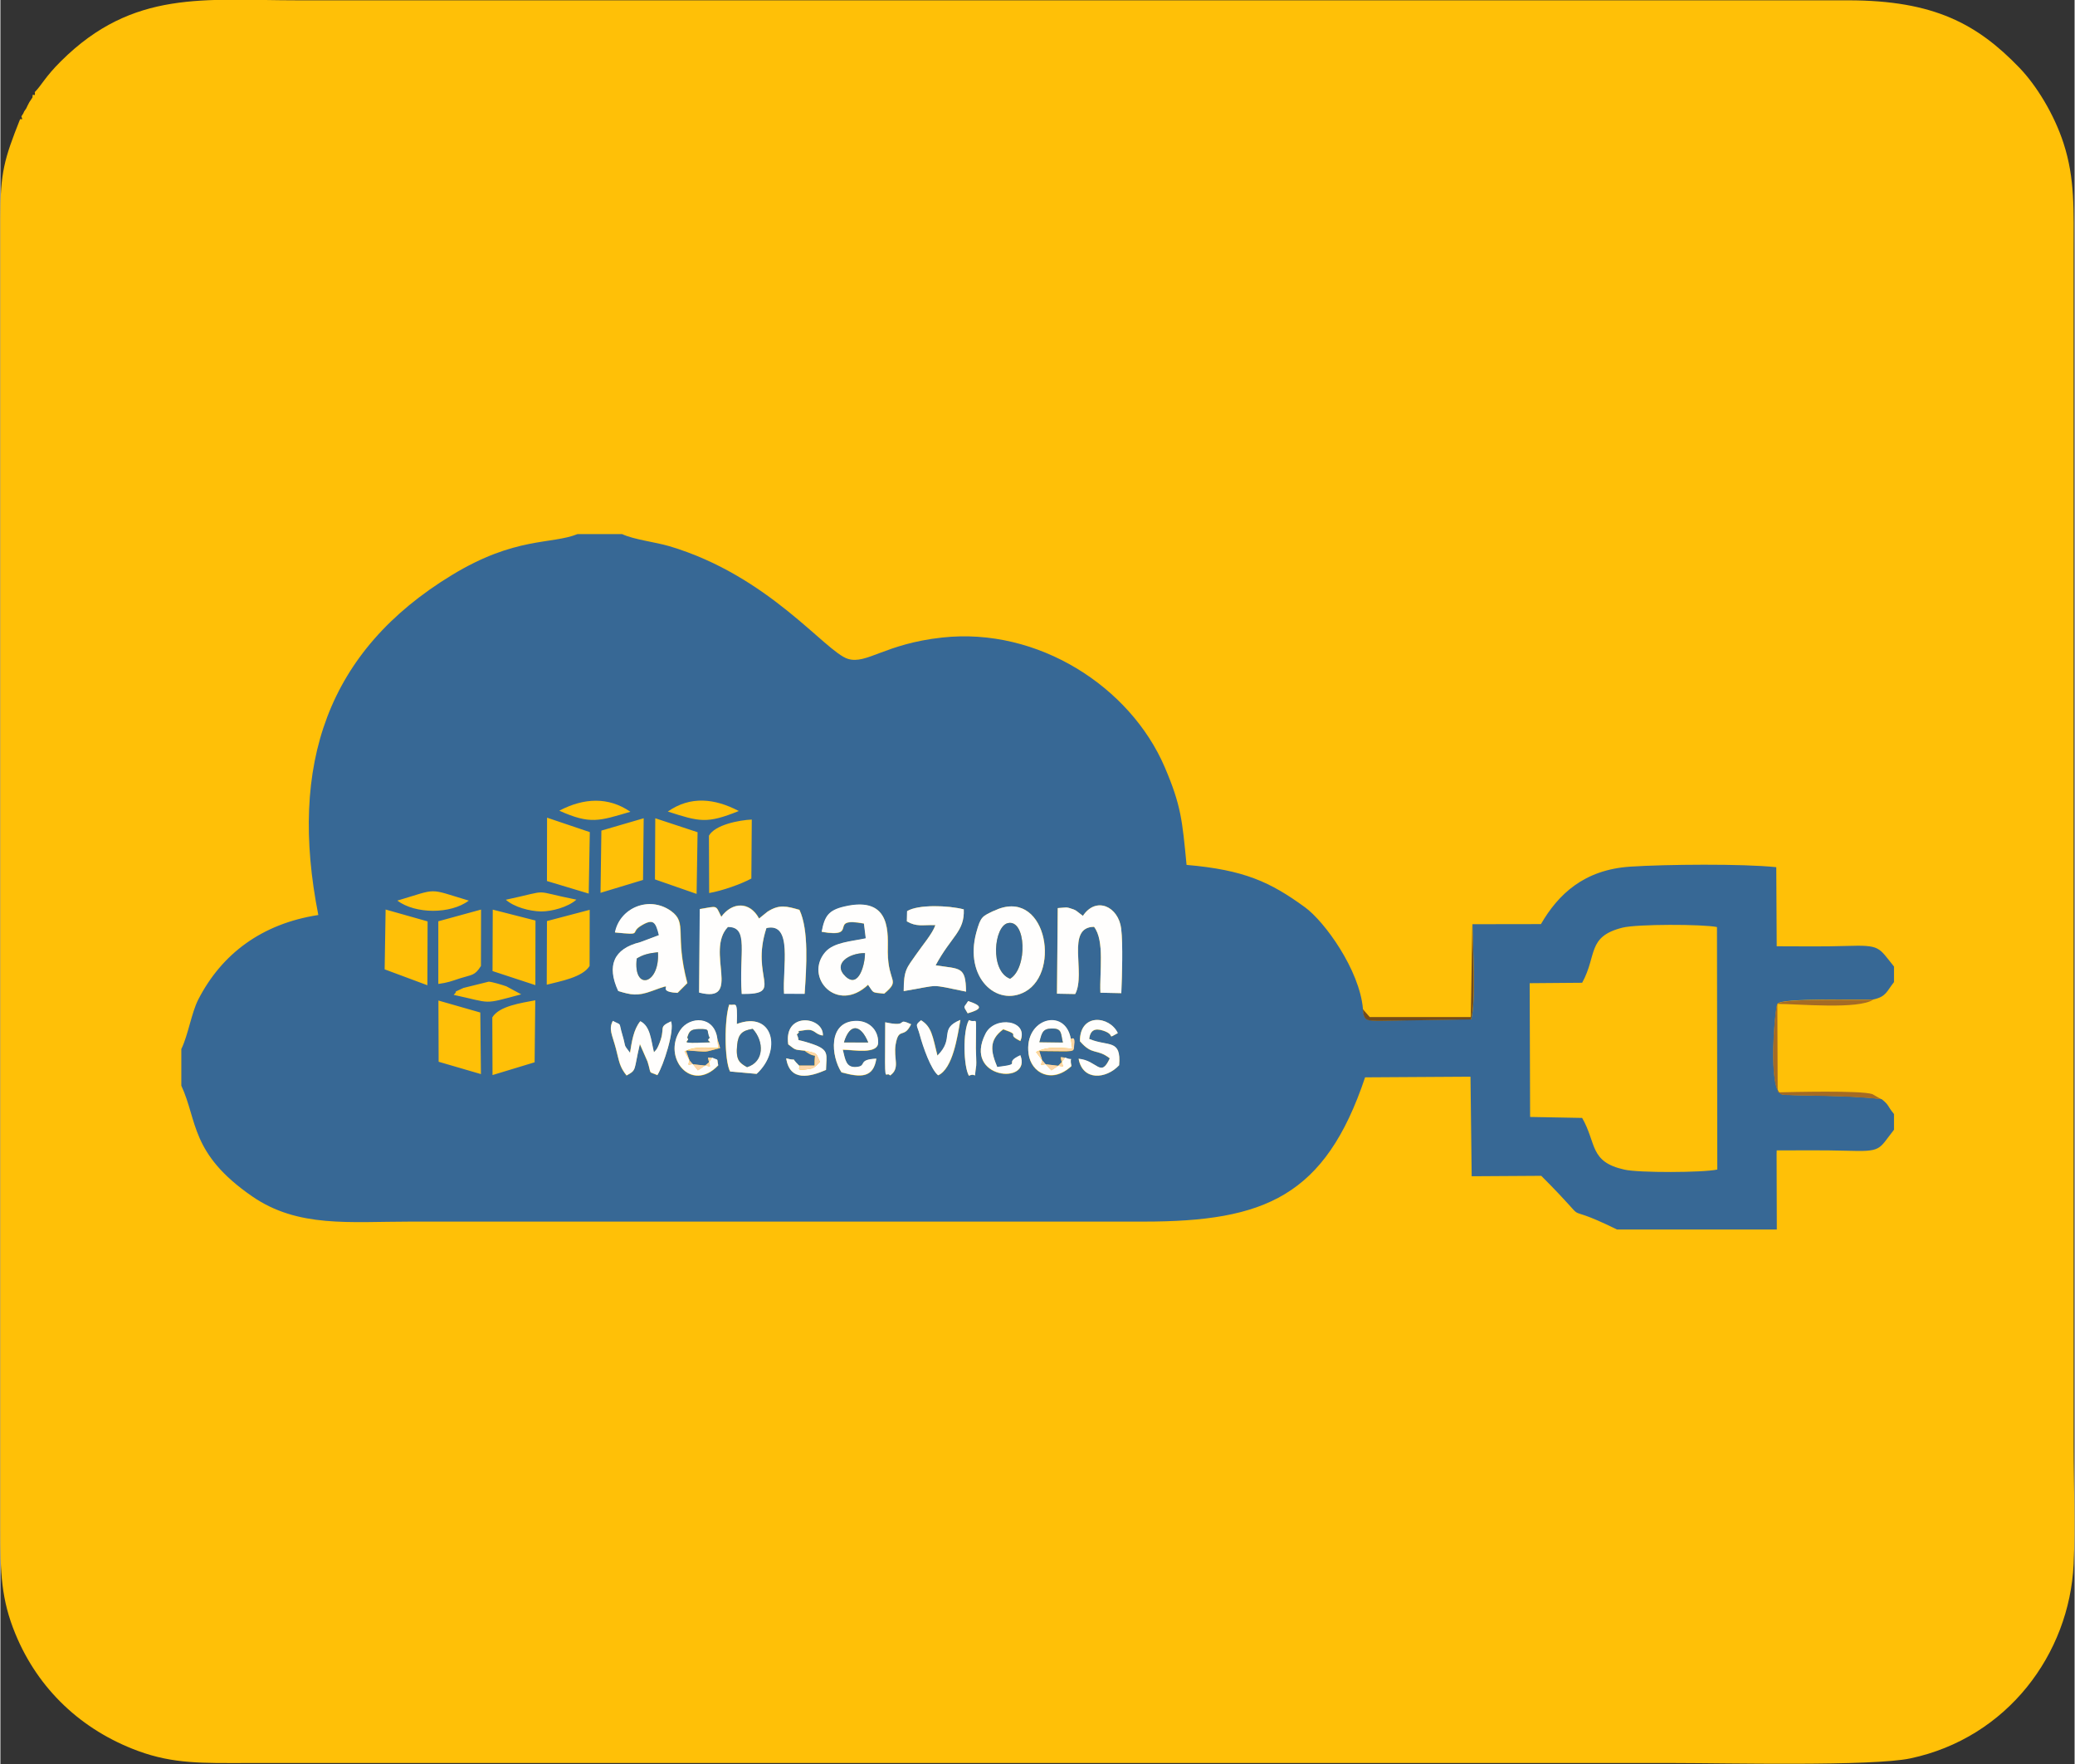 <?xml version="1.0" encoding="UTF-8"?>
<!DOCTYPE svg PUBLIC "-//W3C//DTD SVG 1.0//EN" "http://www.w3.org/TR/2001/REC-SVG-20010904/DTD/svg10.dtd">
<!-- Creator: CorelDRAW X6 -->
<svg xmlns="http://www.w3.org/2000/svg" xml:space="preserve" width="1.34in" height="1.139in" version="1.0" style="shape-rendering:geometricPrecision; text-rendering:geometricPrecision; image-rendering:optimizeQuality; fill-rule:evenodd; clip-rule:evenodd"
viewBox="0 0 19169 16300"
 xmlns:xlink="http://www.w3.org/1999/xlink">
 <rect x="0" y="0" width="19169" height="16300" fill="#333333" stroke="none"/>
 <defs>
  <style type="text/css">
   <![CDATA[
    .fil2 {fill:#376895}
    .fil4 {fill:#734B1A}
    .fil3 {fill:#A56B24}
    .fil5 {fill:#FCD6A9}
    .fil1 {fill:#FFC007}
    .fil0 {fill:#FFFEFD}
   ]]>
  </style>
 </defs>
 <g id="Layer_x0020_1">
  <g id="_955460064">
   <polygon class="fil0" points="4547,8972 4943,9102 4944,8505 4549,8404 "/>
   <path class="fil0" d="M5051 8510l-2 588c125,-32 331,-68 396,-173l1 -519 -395 104z"/>
   <path class="fil0" d="M4547 9400l2 532 389 -118 6 -573c-128,25 -333,52 -397,158z"/>
   <path class="fil0" d="M4047 8513l0 579c88,-11 119,-25 201,-52 113,-37 135,-23 193,-114l1 -521 -394 108z"/>
   <path class="fil0" d="M6546 7723l2 531c122,-21 295,-83 390,-134l4 -545c-116,5 -339,48 -396,149z"/>
   <polygon class="fil0" points="5050,8143 5435,8259 5446,7691 5051,7558 "/>
   <polygon class="fil0" points="3550,8957 3946,9104 3947,8514 3559,8404 "/>
   <polygon class="fil0" points="5553,7676 5544,8251 5937,8132 5943,7563 "/>
   <polygon class="fil0" points="6047,8127 6432,8261 6441,7691 6050,7562 "/>
   <polygon class="fil0" points="4051,9811 4442,9925 4436,9356 4048,9244 "/>
   <path class="fil0" d="M3666 8323c168,126 492,126 661,0 -388,-117 -275,-114 -661,0z"/>
   <path class="fil0" d="M6166 7501c295,95 361,114 656,-5 -222,-115 -446,-142 -656,5z"/>
   <path class="fil0" d="M5163 7493c287,129 368,95 657,10 -204,-141 -429,-129 -657,-10z"/>
   <path class="fil0" d="M4669 8315c77,67 219,106 325,108 97,2 249,-39 327,-109 -435,-86 -216,-92 -652,1z"/>
   <path class="fil0" d="M4188 9192c360,78 259,92 624,-5l-137 -74c-46,-16 -131,-41 -163,-43l-234 58c-127,60 -34,9 -90,64z"/>
  </g>
  <path class="fil1" d="M319 856c-2,28 6,24 -20,19l-3 26c-11,18 -17,27 -29,44l-15 29 -14 29 -18 26 -9 20 -17 26c8,32 17,26 -12,26 -146,368 -183,490 -183,916l0 12116c0,398 8,647 140,966 211,512 612,888 1132,1080 330,122 608,112 986,112 4407,0 8814,0 13221,0 456,0 1821,32 2174,-43 895,-190 1469,-964 1508,-1795 17,-352 0,-748 0,-1106l0 -11010c0,-393 14,-683 -93,-1013 -88,-271 -252,-536 -409,-699 -386,-400 -785,-622 -1581,-622l-14326 0c-862,0 -1523,-103 -2192,563 -146,145 -175,217 -242,286z"/>
  <path class="fil2" d="M14133 9085l485 -4c140,-254 43,-426 372,-509 132,-34 739,-33 874,-6l3 2241c-134,29 -724,31 -857,1 -327,-72 -256,-241 -392,-478l-481 -9 -4 -1237zm-5182 342c82,40 64,-90 64,259 0,29 6,143 3,161 -23,154 11,57 -67,94 -50,-81 -59,-414 0,-514zm-1963 496l-246 -22c-54,-106 -53,-482 -8,-618 60,15 77,-58 70,179 340,-127 418,248 183,461zm-2442 -522c64,-106 269,-133 397,-158l-6 573 -389 118 -2 -532zm-499 -156l388 111 6 569 -391 -114 -2 -566zm5580 554l31 36 117 14 33 -34c-11,-56 -25,-46 29,-41 98,41 37,-30 61,79 -180,167 -372,65 -396,-113 -44,-328 336,-431 390,-141 4,5 42,-32 30,59 -10,72 27,56 -323,55l28 87zm-1842 -98c23,93 29,166 122,160 109,-7 6,-69 188,-77 -27,178 -143,176 -322,126 -95,-146 -129,-470 134,-475 115,-2 206,78 205,200 -2,111 -223,67 -326,66zm-1417 98l31 36 114 12 36 -31c-10,-54 -23,-44 28,-41 67,31 42,-1 57,71 -249,261 -520,-72 -351,-325 87,-130 316,-136 343,81l25 83c-169,41 -80,37 -316,21l33 93zm2844 63c254,-32 41,-29 214,-109 110,279 -535,219 -322,-199 86,-170 404,-125 322,67 -145,-72 23,-45 -158,-108 -137,101 -114,208 -55,350zm-989 76c-39,-45 -49,90 -46,-219 1,-91 1,-181 1,-272 231,51 92,-49 239,18 -68,141 -114,19 -143,187 -22,129 45,218 -50,286zm-841 -91l142 0c-3,-160 37,-40 -93,-138 -104,-9 -83,-10 -150,-58 -44,-307 330,-256 320,-82 -77,-9 -73,-64 -162,-50 -143,23 -14,-9 -79,40 42,86 -43,25 144,89 161,55 129,96 126,239 -144,63 -334,113 -368,-107 122,34 24,-27 119,67zm-1311 89c-90,-40 -51,3 -91,-125l-71 -162c-59,247 -26,237 -123,290 -65,-81 -67,-127 -98,-247 -33,-129 -70,-179 -29,-257 88,47 50,3 89,132 36,120 2,73 70,163 16,-103 32,-215 95,-292 93,46 98,172 126,287 18,-21 24,-20 42,-62 77,-176 -14,-163 116,-224 34,85 -70,409 -127,498zm3991 -335c176,75 298,-4 276,243 -120,129 -338,146 -374,-60 174,16 203,181 288,-4 -123,-95 -158,-22 -276,-158 -2,-263 275,-236 350,-75 -112,61 -12,17 -135,-23 -78,-26 -119,-3 -130,77zm-1553 -173c98,59 108,147 152,327 165,-162 8,-244 212,-330 -28,156 -69,449 -205,512 -67,-54 -140,-262 -170,-374 -25,-94 -49,-86 12,-135zm435 -177c136,44 131,74 -4,113 -44,-76 -37,-45 4,-113zm-4755 -58c56,-55 -36,-4 90,-64l234 -58c32,2 117,27 163,43l137 74c-364,97 -264,82 -624,5zm4991 -775c476,-233 629,557 292,745 -262,146 -566,-129 -452,-547 41,-151 58,-149 160,-199zm-3734 -11l-1 519c-65,105 -271,141 -396,173l2 -588 395 -104zm-1004 -2l-1 521c-58,91 -79,78 -193,114 -82,27 -113,40 -201,52l0 -579 394 -108zm-883 -1l389 110 -2 590 -395 -147 9 -554zm990 1l396 101 -1 597 -396 -130 2 -567zm5223 -14c82,-3 72,-14 145,12 8,3 16,8 23,11l64 49c123,-184 330,-86 354,120 17,147 7,429 1,594l-193 -4c-9,-190 41,-481 -59,-609 -264,3 -72,428 -174,621l-169 -3 7 -791zm-1130 157c-124,-3 -172,18 -264,-34l2 -95c102,-63 384,-53 523,-16 9,205 -114,245 -260,517 228,35 278,7 281,243 -354,-71 -225,-63 -576,-5 0,-199 29,-214 116,-340 57,-83 151,-192 177,-270zm-2178 -149c172,-29 143,-39 199,71 100,-137 262,-145 349,16l78 -63c109,-70 176,-50 295,-17 88,187 65,527 48,776l-190 -1c-16,-239 85,-663 -163,-607 -153,466 173,614 -228,609 -28,-376 70,-621 -128,-619 -213,223 138,711 -266,606l6 -773zm1128 211c27,-145 64,-198 210,-232 447,-105 398,270 400,423 3,289 122,250 -33,382 -119,-13 -92,1 -149,-82 -287,270 -594,-70 -396,-301 79,-92 242,-100 375,-128l-17 -137c-348,-65 -33,137 -389,77zm-1910 6c46,-228 317,-341 518,-197 154,110 30,211 150,666l-90 90c-240,-11 34,-117 -238,-17 -133,49 -193,36 -310,0 -109,-233 -43,-392 203,-451l173 -65c-30,-120 -50,-157 -163,-89 -116,70 26,90 -242,64zm-1011 -302c436,-93 217,-87 652,-1 -78,70 -230,110 -327,109 -106,-2 -248,-40 -325,-108zm-1003 8c386,-114 272,-116 661,0 -169,126 -493,125 -661,0zm2880 -600c56,-101 280,-144 396,-149l-4 545c-94,51 -268,113 -390,134l-2 -531zm-496 -161l391 129 -9 570 -385 -134 3 -565zm-107 0l-6 570 -393 119 8 -575 391 -114zm-892 -5l394 133 -10 568 -386 -116 1 -585zm1115 -57c210,-147 434,-121 656,-5 -295,119 -361,100 -656,5zm-1003 -8c227,-119 453,-130 657,10 -289,85 -370,119 -657,-10zm-3493 2200l0 341c151,325 82,628 655,1023 423,292 899,233 1466,233l6775 0c1117,0 1675,-234 2044,-1333l974 -6 11 920 643 -4c536,536 98,200 700,496l1477 0 -2 -696 1 -35c214,0 428,-3 642,3 333,10 294,-6 442,-194l0 -145c-63,-76 -44,-83 -115,-138 -303,-41 -861,-29 -920,-44 -135,-33 -63,-813 -41,-838 47,-54 747,-32 887,-39 118,-26 121,-75 189,-160l0 -144c-147,-181 -124,-200 -442,-190 -213,7 -428,3 -642,3l-4 -731c-315,-33 -1023,-26 -1348,-5 -430,28 -668,257 -827,531l-633 1c4,193 34,727 -12,878l-843 13c-118,-2 -149,6 -157,-109 -32,-362 -355,-807 -535,-938 -321,-234 -562,-346 -1095,-392 -40,-413 -50,-549 -203,-906 -318,-739 -1169,-1292 -2055,-1195 -533,58 -698,251 -872,197 -208,-65 -727,-767 -1650,-1041 -132,-39 -326,-60 -437,-112l-411 0c-242,98 -574,21 -1162,379 -1152,700 -1509,1752 -1234,3141 -520,80 -893,358 -1110,782 -62,121 -93,326 -155,454z"/>
  <path class="fil0" d="M6457 9172c404,104 53,-383 266,-606 198,-2 101,243 128,619 401,4 75,-143 228,-609 248,-56 147,368 163,607l190 1c17,-249 40,-590 -48,-776 -119,-34 -186,-53 -295,17l-78 63c-87,-161 -249,-153 -349,-16 -56,-110 -27,-100 -199,-71l-6 773z"/>
  <path class="fil0" d="M7990 8807c2,93 -54,333 -179,216 -125,-118 35,-218 179,-216zm-399 -197c356,60 42,-141 389,-77l17 137c-133,29 -296,36 -375,128 -197,231 109,572 396,301 57,82 30,68 149,82 155,-132 37,-93 33,-382 -2,-153 47,-528 -400,-423 -146,34 -183,87 -210,232z"/>
  <path class="fil0" d="M5881 8857c55,-34 107,-49 196,-58 18,304 -232,360 -196,58zm-201 -241c268,26 126,5 242,-64 113,-68 133,-31 163,89l-173 65c-246,60 -311,218 -203,451 117,36 177,49 310,0 272,-99 -2,6 238,17l90 -90c-120,-454 4,-555 -150,-666 -201,-144 -472,-31 -518,197z"/>
  <path class="fil0" d="M9764 9182l169 3c102,-193 -91,-618 174,-621 100,128 50,419 59,609l193 4c7,-165 16,-447 -1,-594 -24,-205 -231,-304 -354,-120l-64 -49c-7,-3 -15,-9 -23,-11 -74,-27 -63,-16 -145,-12l-7 791z"/>
  <path class="fil0" d="M9331 9044c-189,-73 -148,-484 -21,-514 170,-40 185,417 21,514zm-152 -627c-102,50 -119,48 -160,199 -114,418 190,692 452,547 337,-188 184,-978 -292,-745z"/>
  <path class="fil0" d="M8379 8419l-2 95c92,52 140,31 264,34 -26,78 -120,187 -177,270 -87,126 -116,141 -116,340 351,-58 222,-67 576,5 -3,-236 -53,-207 -281,-243 146,-272 269,-312 260,-517 -139,-37 -422,-47 -523,16z"/>
  <path class="fil0" d="M6071 9935c57,-89 161,-413 127,-498 -130,61 -39,49 -116,224 -18,42 -25,41 -42,62 -28,-115 -33,-241 -126,-287 -63,77 -78,189 -95,292 -68,-90 -34,-43 -70,-163 -39,-129 0,-85 -89,-132 -41,78 -5,128 29,257 31,120 33,166 98,247 97,-53 64,-43 123,-290l71 162c40,129 1,85 91,125z"/>
  <path class="fil0" d="M6900 9861c-72,-40 -106,-67 -92,-205 11,-104 49,-134 144,-149 106,115 109,305 -53,354zm89 62c235,-213 157,-588 -183,-461 7,-236 -10,-164 -70,-179 -45,135 -46,511 8,618l246 22z"/>
  <path class="fil0" d="M7796 9632c55,-183 155,-167 224,1l-224 -1zm-10 67c103,1 324,45 326,-66 2,-122 -90,-202 -205,-200 -263,6 -230,329 -134,475 180,50 295,51 322,-126 -182,8 -79,70 -188,77 -92,6 -99,-67 -122,-160z"/>
  <path class="fil0" d="M6450 9635c-191,5 -63,-15 -103,-45 17,-58 29,-79 104,-81 121,-3 67,14 103,81 -60,43 99,39 -104,45zm127 138l-28 41c11,54 20,41 -36,31l-67 45 -47 -58c-54,8 -42,18 -31,-36l-45 -80c96,-52 198,-34 311,-32l-8 -85c-27,-216 -256,-211 -343,-81 -169,253 102,586 351,325 -16,-71 10,-40 -57,-71z"/>
  <path class="fil0" d="M10062 9600c10,-80 52,-103 130,-77 123,41 23,84 135,23 -75,-160 -352,-188 -350,75 118,136 153,63 276,158 -85,185 -114,20 -288,4 37,206 254,189 374,60 21,-247 -101,-169 -276,-243z"/>
  <path class="fil0" d="M9713 9504c100,-3 85,42 106,129l-216 -3c22,-80 25,-123 111,-126zm126 268l-29 41c12,55 23,43 -33,34l-64 43 -54 -57c-54,9 -42,19 -31,-36l-57 -76c113,-56 217,-40 335,-31l-14 -94c-53,-290 -434,-187 -390,141 24,178 216,280 396,113 -24,-109 37,-38 -61,-79z"/>
  <path class="fil2" d="M9331 9044c164,-97 149,-554 -21,-514 -128,30 -169,441 21,514z"/>
  <path class="fil3" d="M17384 10158l-84 -48c-107,-36 -758,-19 -875,-16l-3 -818c210,2 747,53 887,-39 -140,7 -840,-15 -887,39 -22,25 -94,805 41,838 60,15 617,3 920,44z"/>
  <path class="fil0" d="M7431 9708c126,28 102,16 143,104 -17,15 -43,56 -88,64 -166,28 -79,-15 -105,-30 -95,-94 3,-33 -119,-67 34,221 224,170 368,107 3,-143 35,-184 -126,-239 -187,-64 -102,-3 -144,-89 64,-49 -64,-17 79,-40 90,-14 86,41 162,50 9,-175 -365,-225 -320,82 67,48 46,49 150,58z"/>
  <path class="fil0" d="M8508 9427c-61,50 -37,41 -12,135 30,112 103,321 170,374 136,-64 178,-357 205,-512 -204,85 -47,167 -212,330 -45,-180 -54,-268 -152,-327z"/>
  <path class="fil0" d="M9213 9860c-59,-142 -82,-249 55,-350 181,63 13,36 158,108 82,-192 -236,-237 -322,-67 -213,418 432,479 322,199 -173,80 40,77 -214,109z"/>
  <path class="fil2" d="M6900 9861c162,-49 159,-239 53,-354 -95,15 -134,46 -144,149 -14,138 20,165 92,205z"/>
  <path class="fil0" d="M8223 9937c95,-68 28,-157 50,-286 29,-168 75,-46 143,-187 -147,-66 -8,33 -239,-18 0,91 0,181 -1,272 -3,309 7,174 46,219z"/>
  <path class="fil0" d="M8951 9426c-59,100 -50,433 0,514 78,-36 44,60 67,-94 3,-18 -3,-132 -3,-161 0,-349 18,-219 -64,-259z"/>
  <path class="fil4" d="M12591 9324c8,115 39,107 157,109l843 -13c46,-151 16,-685 12,-878l-14 856 -934 0 -65 -74z"/>
  <path class="fil2" d="M5881 8857c-37,301 214,246 196,-58 -88,9 -141,24 -196,58z"/>
  <path class="fil2" d="M7990 8807c-143,-2 -304,98 -179,216 125,117 181,-123 179,-216z"/>
  <path class="fil2" d="M6348 9590c40,30 -88,50 103,45 203,-5 44,-1 104,-45 -36,-67 18,-84 -103,-81 -75,2 -87,23 -104,81z"/>
  <path class="fil2" d="M9603 9630l216 3c-21,-86 -6,-131 -106,-129 -85,2 -89,46 -111,126z"/>
  <path class="fil2" d="M7796 9632l224 1c-68,-167 -169,-184 -224,-1z"/>
  <path class="fil5" d="M9628 9798c-11,55 -23,44 31,36l54 57 64 -43c56,10 45,22 33,-34l29 -41c-54,-5 -40,-15 -29,41l-33 34 -117 -14 -31 -36 -28 -87c351,1 314,17 323,-55 12,-91 -27,-53 -30,-59l14 94c-118,-9 -223,-26 -335,31l57 76z"/>
  <path class="fil5" d="M6368 9797c-11,54 -23,43 31,36l47 58 67 -45c56,9 46,22 36,-31l28 -41c-51,-2 -38,-13 -28,41l-36 31 -114 -12 -31 -36 -33 -93c236,16 147,20 316,-21l-25 -83 8 85c-113,-2 -215,-20 -311,32l45 80z"/>
  <path class="fil5" d="M7382 9846c26,15 -61,58 105,30 45,-8 70,-48 88,-64 -41,-88 -18,-76 -143,-104 130,98 90,-22 93,138l-142 0z"/>
  <path class="fil0" d="M8939 9363c136,-39 141,-68 4,-113 -41,68 -48,37 -4,113z"/>
 </g>
</svg>
